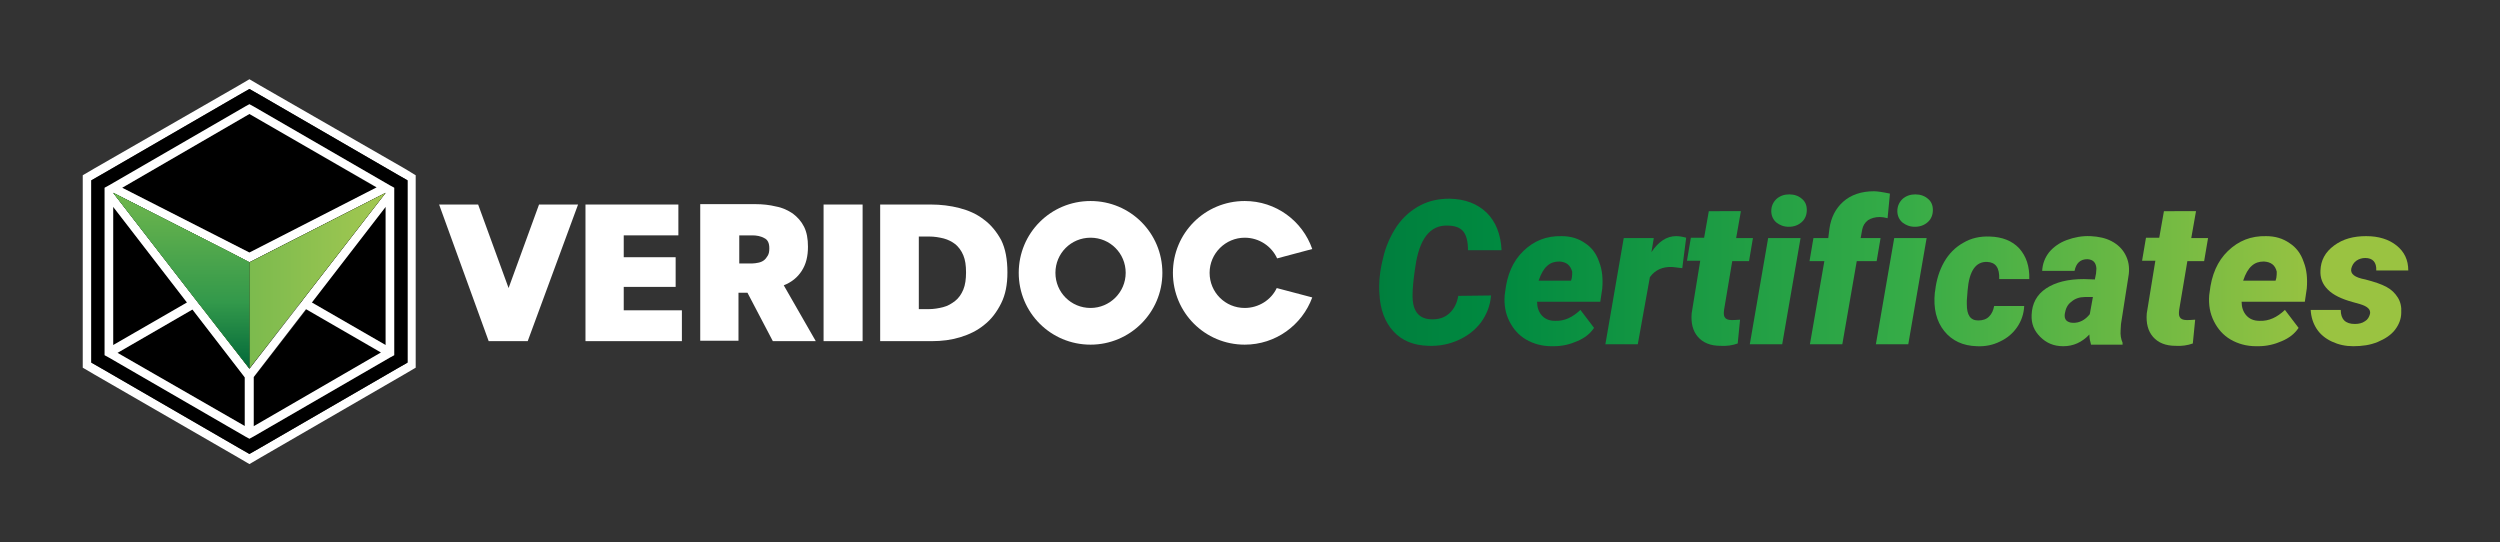 <?xml version="1.0" encoding="utf-8"?>
<!-- Generator: Adobe Illustrator 25.0.1, SVG Export Plug-In . SVG Version: 6.00 Build 0)  -->
<svg version="1.1" id="Layer_1" xmlns="http://www.w3.org/2000/svg" xmlns:xlink="http://www.w3.org/1999/xlink" x="0px" y="0px"
	 viewBox="0 0 640.5 138.9" style="enable-background:new 0 0 640.5 138.9;" xml:space="preserve">
<rect x="0" y="0" width="640.5" height="138.9" fill="#333333" stroke="none"/>
<style type="text/css">
	.st0{fill:#FFFFFF;}
	.st1{fill:url(#SVGID_1_);}
	.st2{fill:url(#SVGID_2_);}
	.st3{fill:url(#SVGID_3_);}
	.st4{fill:url(#SVGID_4_);}
	.st5{fill:url(#SVGID_5_);}
	.st6{fill:url(#SVGID_6_);}
	.st7{fill:url(#SVGID_7_);}
	.st8{fill:url(#SVGID_8_);}
	.st9{fill:url(#SVGID_9_);}
	.st10{fill:url(#SVGID_10_);}
	.st11{fill:url(#SVGID_11_);}
	.st12{fill:url(#SVGID_12_);}
	.st13{fill:url(#SVGID_13_);}
	.st14{fill:url(#SVGID_14_);}
	.st15{fill:url(#SVGID_15_);}
	.st16{fill:url(#SVGID_16_);}
	.st17{fill:url(#SVGID_17_);}
	.st18{fill:url(#SVGID_18_);}
	.st19{fill:url(#SVGID_19_);}
	.st20{fill:url(#SVGID_20_);}
	.st21{fill:url(#SVGID_21_);}
	.st22{fill:url(#SVGID_22_);}
	.st23{fill:url(#SVGID_23_);}
	.st24{fill:url(#SVGID_24_);}
	.st25{fill:url(#SVGID_25_);}
	.st26{fill:url(#SVGID_26_);}
	.st27{fill:url(#SVGID_27_);}
	.st28{fill:url(#SVGID_28_);}
	.st29{fill:url(#SVGID_29_);}
	.st30{fill:url(#SVGID_30_);}
	.st31{fill:url(#SVGID_31_);}
	.st32{fill:url(#SVGID_32_);}
	.st33{fill:url(#SVGID_33_);}
	.st34{fill:url(#SVGID_34_);}
	.st35{fill:url(#SVGID_35_);}
	.st36{fill:url(#SVGID_36_);}
	.st37{fill:url(#SVGID_37_);}
	.st38{fill:url(#SVGID_38_);}
	.st39{fill:url(#SVGID_39_);}
	.st40{fill:url(#SVGID_40_);}
	.st41{fill:url(#SVGID_41_);}
	.st42{fill:url(#SVGID_42_);}
	.st43{fill:url(#SVGID_43_);}
	.st44{fill:url(#SVGID_44_);}
	.st45{fill:url(#SVGID_45_);}
	.st46{fill:url(#SVGID_46_);}
	.st47{fill:url(#SVGID_47_);}
	.st48{fill:url(#SVGID_48_);}
	.st49{fill:url(#SVGID_49_);}
	.st50{fill:url(#SVGID_50_);}
	.st51{fill:url(#SVGID_51_);}
	.st52{fill:url(#SVGID_52_);}
	.st53{fill:url(#SVGID_53_);}
	.st54{fill:url(#SVGID_54_);}
	.st55{fill:url(#SVGID_55_);}
	.st56{fill:url(#SVGID_56_);}
	.st57{fill:url(#SVGID_57_);}
	.st58{fill:url(#SVGID_58_);}
	.st59{fill:url(#SVGID_59_);}
	.st60{fill:url(#SVGID_60_);}
	.st61{fill:url(#SVGID_61_);}
	.st62{fill:url(#SVGID_62_);}
	.st63{fill:url(#SVGID_63_);}
	.st64{fill:url(#SVGID_64_);}
	.st65{fill:url(#SVGID_65_);}
	.st66{fill:url(#SVGID_66_);}
	.st67{fill:url(#SVGID_67_);}
	.st68{fill:url(#SVGID_68_);}
	.st69{fill:url(#SVGID_69_);}
	.st70{fill:url(#SVGID_70_);}
	.st71{fill:url(#SVGID_71_);}
	.st72{fill:url(#SVGID_72_);}
	.st73{fill:url(#SVGID_73_);}
	.st74{fill:url(#SVGID_74_);}
	.st75{fill:url(#SVGID_75_);}
	.st76{fill:url(#SVGID_76_);}
	.st77{fill:url(#SVGID_77_);}
	.st78{fill:url(#SVGID_78_);}
	.st79{fill:url(#SVGID_79_);}
	.st80{fill:url(#SVGID_80_);}
	.st81{fill:url(#SVGID_81_);}
	.st82{fill:url(#SVGID_82_);}
	.st83{fill:url(#SVGID_83_);}
	.st84{fill:url(#SVGID_84_);}
	.st85{fill:url(#SVGID_85_);}
	.st86{fill:url(#SVGID_86_);}
	.st87{fill:url(#SVGID_87_);}
	.st88{fill:url(#SVGID_88_);}
	.st89{fill:url(#SVGID_89_);}
	.st90{fill:url(#SVGID_90_);}
	.st91{fill:url(#SVGID_91_);}
	.st92{fill:url(#SVGID_92_);}
	.st93{fill:url(#SVGID_93_);}
	.st94{fill:url(#SVGID_94_);}
	.st95{fill:url(#SVGID_95_);}
	.st96{fill:url(#SVGID_96_);}
	.st97{fill:url(#SVGID_97_);}
	.st98{fill:url(#SVGID_98_);}
	.st99{fill:url(#SVGID_99_);}
	.st100{fill:url(#SVGID_100_);}
</style>
<g>
	<g>
		<path class="st0" d="M103.7,43.2L66.8,22l-2.9-1.7L61,22L24.1,43.2l-2.9,1.7v3.4v42.5v3.4l2.9,1.7L61,117.2l2.9,1.7l2.9-1.7
			l36.8-21.3l2.9-1.7v-3.4V48.3v-3.4L103.7,43.2z M104.4,49.4v40.3v3.2l-2.8,1.6l-34.9,20.2l-2.8,1.6l-2.8-1.6L26.2,94.5l-2.8-1.6
			v-3.2V49.4v-3.2l2.8-1.6l34.9-20.2l2.8-1.6l2.8,1.6l34.9,20.2l2.8,1.6V49.4z"/>
		<polygon points="29,53 29,88.4 47.9,77.5 		"/>
		<polygon points="98.8,88.4 98.8,53 79.9,77.5 		"/>
		<polygon points="65.7,95.8 65,96.6 65,109.2 97.7,90.4 78.5,79.3 		"/>
		<polygon points="29,49.4 29,49.4 29,49.4 		"/>
		<polygon points="51.1,78 51.3,78.1 63.9,94.4 56,84.3 		"/>
		<polygon points="49.3,79.3 30.1,90.4 62.8,109.2 62.8,96.6 62.1,95.8 		"/>
		<path d="M66.7,24.4l-2.8-1.6l-2.8,1.6L26.2,44.6l-2.8,1.6v3.2v40.3v3.2l2.8,1.6l34.9,20.2l2.8,1.6l2.8-1.6l34.9-20.2l2.8-1.6v-3.2
			V49.4v-3.2l-2.8-1.6L66.7,24.4z M101,49.4v40.3V91l-1.1,0.6L65,111.8l-1.1,0.6l-1.1-0.6L27.9,91.6L26.8,91v-1.3V49.4v-1.3l1.1-0.6
			l34.9-20.2l1.1-0.6l1.1,0.6l34.9,20.2l1.1,0.6V49.4z"/>
		<polygon points="77.9,76.4 98.8,49.4 77.1,77.4 		"/>
		<polygon points="96.5,48.1 63.9,29.2 31.3,48.1 63.9,64.7 		"/>
		<path class="st0" d="M65,27.3l-1.1-0.6l-1.1,0.6L27.9,47.5l-1.1,0.6v1.3v40.3V91l1.1,0.6l34.9,20.2l1.1,0.6l1.1-0.6l34.9-20.2
			L101,91v-1.3V49.4v-1.3l-1.1-0.6L65,27.3z M63.9,29.2l32.6,18.8L63.9,64.7L31.3,48.1L63.9,29.2z M62.8,109.2L30.1,90.4l19.2-11.1
			l12.8,16.6l0.6,0.8V109.2z M29,88.4V53l18.9,24.5L29,88.4z M65,109.2V96.6l0.6-0.8l12.8-16.6l19.2,11.1L65,109.2z M98.8,88.4
			L79.9,77.5L98.8,53V88.4z M77.9,76.4l-0.8,1.1l-13.2,17v0l0,0l0,0L51.3,78.1L51.1,78L29,49.4l0,0l0,0l29.9,15.2l5,2.6l34.9-17.8
			L77.9,76.4z"/>
		<polygon points="58.9,64.6 29,49.4 29,49.4 		"/>
		<linearGradient id="SVGID_1_" gradientUnits="userSpaceOnUse" x1="28.985" y1="57.016" x2="98.807" y2="57.016">
			<stop  offset="0" style="stop-color:#33994B"/>
			<stop  offset="0.34" style="stop-color:#6FB64D"/>
			<stop  offset="1" style="stop-color:#A3C851"/>
		</linearGradient>
		<polygon class="st1" points="58.9,64.6 29,49.4 29,49.4 		"/>
		<polygon points="63.9,67.2 63.9,94.4 76.5,78.1 77.1,77.4 98.8,49.4 63.9,67.2 		"/>
		<linearGradient id="SVGID_2_" gradientUnits="userSpaceOnUse" x1="28.985" y1="71.924" x2="98.807" y2="71.924">
			<stop  offset="0" style="stop-color:#33994B"/>
			<stop  offset="0.34" style="stop-color:#6FB64D"/>
			<stop  offset="1" style="stop-color:#A3C851"/>
		</linearGradient>
		<polygon class="st2" points="63.9,67.2 63.9,94.4 76.5,78.1 77.1,77.4 98.8,49.4 63.9,67.2 		"/>
		<polygon points="56,84.3 63.9,94.4 63.9,94.4 		"/>
		<linearGradient id="SVGID_3_" gradientUnits="userSpaceOnUse" x1="28.985" y1="89.378" x2="98.807" y2="89.378">
			<stop  offset="0" style="stop-color:#33994B"/>
			<stop  offset="0.34" style="stop-color:#6FB64D"/>
			<stop  offset="1" style="stop-color:#A3C851"/>
		</linearGradient>
		<polygon class="st3" points="56,84.3 63.9,94.4 63.9,94.4 		"/>
		<polygon class="st0" points="63.9,94.4 63.9,94.4 63.9,94.4 		"/>
		<linearGradient id="SVGID_4_" gradientUnits="userSpaceOnUse" x1="63.831" y1="94.449" x2="63.961" y2="94.449">
			<stop  offset="0" style="stop-color:#33994B"/>
			<stop  offset="0.34" style="stop-color:#6FB64D"/>
			<stop  offset="1" style="stop-color:#A3C851"/>
		</linearGradient>
		<polygon class="st4" points="63.9,94.4 63.9,94.4 63.9,94.4 		"/>
		<polygon class="st0" points="63.9,94.4 63.9,94.4 77.1,77.4 76.5,78.1 		"/>
		<linearGradient id="SVGID_5_" gradientUnits="userSpaceOnUse" x1="28.985" y1="85.935" x2="98.807" y2="85.935">
			<stop  offset="0" style="stop-color:#33994B"/>
			<stop  offset="0.34" style="stop-color:#6FB64D"/>
			<stop  offset="1" style="stop-color:#A3C851"/>
		</linearGradient>
		<polygon class="st5" points="63.9,94.4 63.9,94.4 77.1,77.4 76.5,78.1 		"/>
		<polygon points="29,49.4 29,49.4 49.9,76.4 51.1,78 56,84.3 		"/>
		
			<linearGradient id="SVGID_6_" gradientUnits="userSpaceOnUse" x1="-6567.361" y1="94.449" x2="-6567.361" y2="49.398" gradientTransform="matrix(-1 0 0 1 -6524.851 0)">
			<stop  offset="0" style="stop-color:#026839"/>
			<stop  offset="0.38" style="stop-color:#33994B"/>
			<stop  offset="1" style="stop-color:#6FB64D"/>
		</linearGradient>
		<polygon class="st6" points="29,49.4 29,49.4 49.9,76.4 51.1,78 56,84.3 		"/>
		<polygon class="st0" points="63.9,67.2 58.9,64.6 63.9,67.2 		"/>
		
			<linearGradient id="SVGID_7_" gradientUnits="userSpaceOnUse" x1="-6586.239" y1="94.449" x2="-6586.239" y2="49.398" gradientTransform="matrix(-1 0 0 1 -6524.851 0)">
			<stop  offset="0" style="stop-color:#026839"/>
			<stop  offset="0.38" style="stop-color:#33994B"/>
			<stop  offset="1" style="stop-color:#6FB64D"/>
		</linearGradient>
		<polygon class="st7" points="63.9,67.2 58.9,64.6 63.9,67.2 		"/>
		<polygon class="st0" points="29,49.4 29,49.4 51.1,78 49.9,76.4 		"/>
		
			<linearGradient id="SVGID_8_" gradientUnits="userSpaceOnUse" x1="-6564.909" y1="94.449" x2="-6564.909" y2="49.398" gradientTransform="matrix(-1 0 0 1 -6524.851 0)">
			<stop  offset="0" style="stop-color:#026839"/>
			<stop  offset="0.38" style="stop-color:#33994B"/>
			<stop  offset="1" style="stop-color:#6FB64D"/>
		</linearGradient>
		<polygon class="st8" points="29,49.4 29,49.4 51.1,78 49.9,76.4 		"/>
		<polygon class="st0" points="63.9,94.4 63.9,94.4 63.9,94.4 		"/>
		
			<linearGradient id="SVGID_9_" gradientUnits="userSpaceOnUse" x1="-6588.747" y1="94.449" x2="-6588.747" y2="94.19" gradientTransform="matrix(-1 0 0 1 -6524.851 0)">
			<stop  offset="0" style="stop-color:#026839"/>
			<stop  offset="0.38" style="stop-color:#33994B"/>
			<stop  offset="1" style="stop-color:#6FB64D"/>
		</linearGradient>
		<polygon class="st9" points="63.9,94.4 63.9,94.4 63.9,94.4 		"/>
		<polygon points="56,84.3 63.9,94.4 63.9,94.4 63.9,67.2 63.9,67.2 63.9,67.2 58.9,64.6 29,49.4 		"/>
		<linearGradient id="SVGID_10_" gradientUnits="userSpaceOnUse" x1="28.985" y1="71.924" x2="98.807" y2="71.924">
			<stop  offset="0" style="stop-color:#33994B"/>
			<stop  offset="0.34" style="stop-color:#6FB64D"/>
			<stop  offset="1" style="stop-color:#A3C851"/>
		</linearGradient>
		<polygon class="st10" points="56,84.3 63.9,94.4 63.9,94.4 63.9,67.2 63.9,67.2 63.9,67.2 58.9,64.6 29,49.4 		"/>
		
			<linearGradient id="SVGID_11_" gradientUnits="userSpaceOnUse" x1="-6571.291" y1="94.449" x2="-6571.291" y2="49.398" gradientTransform="matrix(-1 0 0 1 -6524.851 0)">
			<stop  offset="0" style="stop-color:#026839"/>
			<stop  offset="0.38" style="stop-color:#33994B"/>
			<stop  offset="1" style="stop-color:#6FB64D"/>
		</linearGradient>
		<polygon class="st11" points="56,84.3 63.9,94.4 63.9,94.4 63.9,67.2 63.9,67.2 63.9,67.2 58.9,64.6 29,49.4 		"/>
		<rect x="63.9" y="94.4" class="st0" width="0" height="0"/>
		<linearGradient id="SVGID_12_" gradientUnits="userSpaceOnUse" x1="63.831" y1="94.449" x2="63.961" y2="94.449">
			<stop  offset="0" style="stop-color:#33994B"/>
			<stop  offset="0.34" style="stop-color:#6FB64D"/>
			<stop  offset="1" style="stop-color:#A3C851"/>
		</linearGradient>
		<rect x="63.9" y="94.4" class="st12" width="0" height="0"/>
		
			<linearGradient id="SVGID_13_" gradientUnits="userSpaceOnUse" x1="-6588.747" y1="94.449" x2="-6588.747" y2="94.32" gradientTransform="matrix(-1 0 0 1 -6524.851 0)">
			<stop  offset="0" style="stop-color:#026839"/>
			<stop  offset="0.38" style="stop-color:#33994B"/>
			<stop  offset="1" style="stop-color:#6FB64D"/>
		</linearGradient>
		<rect x="63.9" y="94.4" class="st13" width="0" height="0"/>
	</g>
	<g>
		<g>
			<polygon class="st0" points="159.8,73.5 173.1,73.5 173.1,65.9 159.8,65.9 159.8,60.3 173.8,60.3 173.8,52.4 150,52.4 150,87.4 
				174.7,87.4 174.7,79.5 159.8,79.5 			"/>
		</g>
		<g>
			<path class="st0" d="M205.4,69.4c1.1-1.7,1.6-3.7,1.6-6.2c0-2-0.3-3.7-1-5.1c-0.7-1.4-1.7-2.5-2.9-3.4c-1.2-0.8-2.6-1.5-4.3-1.8
				c-1.6-0.4-3.4-0.6-5.3-0.6h-14.1v35h9.8V75h2.3l6.5,12.4h11l-8.2-14.3C202.8,72.3,204.3,71.1,205.4,69.4z M196.7,65.5
				c-0.3,0.5-0.6,0.9-1,1.2c-0.4,0.3-0.9,0.5-1.4,0.6c-0.5,0.1-1.1,0.2-1.6,0.2h-3.3v-7.2h3.3c1.2,0,2.2,0.2,3.1,0.7
				c0.9,0.4,1.3,1.3,1.3,2.6C197.1,64.4,197,65,196.7,65.5z"/>
		</g>
		<g>
			<rect x="211" y="52.4" class="st0" width="10" height="35"/>
		</g>
		<g>
			<path class="st0" d="M252,56.2c-1.8-1.4-3.9-2.3-6.2-2.9c-2.3-0.6-4.8-0.9-7.3-0.9h-13v35h13.3c2.5,0,4.9-0.3,7.2-1
				c2.3-0.7,4.4-1.7,6.2-3.2c1.8-1.4,3.2-3.3,4.3-5.5c1.1-2.2,1.6-4.8,1.6-7.9c0-3.3-0.5-6.1-1.6-8.3
				C255.3,59.3,253.8,57.5,252,56.2z M246.8,74.2c-0.5,1.2-1.2,2.2-2.1,2.9c-0.9,0.7-1.9,1.3-3.1,1.6c-1.2,0.3-2.4,0.5-3.7,0.5h-2.5
				V60.6h2.7c1.3,0,2.5,0.2,3.7,0.5c1.1,0.3,2.1,0.8,3,1.5c0.8,0.7,1.5,1.6,2,2.8c0.5,1.2,0.7,2.6,0.7,4.4
				C247.5,71.5,247.3,73,246.8,74.2z"/>
		</g>
		<g>
			<polygon class="st0" points="130.3,73.8 122.5,52.4 112.5,52.4 125.2,87.4 135.2,87.4 148.1,52.4 138.1,52.4 			"/>
		</g>
		<g>
			<path class="st0" d="M279.4,51.5c-10.2,0-18.4,8.2-18.4,18.4c0,10.2,8.2,18.4,18.4,18.4c10.1,0,18.4-8.2,18.4-18.4
				C297.8,59.7,289.6,51.5,279.4,51.5z M279.4,78.9c-5,0-9-4-9-9c0-5,4-9,9-9c5,0,9,4,9,9C288.4,74.9,284.3,78.9,279.4,78.9z"/>
		</g>
		<g>
			<path class="st0" d="M318.9,78.9c-5,0-9-4-9-9c0-5,4.1-9,9-9c3.7,0,6.9,2.2,8.3,5.3l9-2.4c-2.5-7.2-9.3-12.3-17.3-12.3
				c-10.2,0-18.4,8.2-18.4,18.4c0,10.2,8.2,18.4,18.4,18.4c7.9,0,14.7-5,17.3-12.1l-9.1-2.4C325.7,76.8,322.5,78.9,318.9,78.9z"/>
		</g>
	</g>
	<g>
		<g>
			<linearGradient id="SVGID_14_" gradientUnits="userSpaceOnUse" x1="279.955" y1="68.849" x2="595.771" y2="68.849">
				<stop  offset="0" style="stop-color:#006537"/>
				<stop  offset="0.33" style="stop-color:#008A40"/>
				<stop  offset="0.66" style="stop-color:#36AC47"/>
				<stop  offset="1" style="stop-color:#9AC341"/>
			</linearGradient>
			<path class="st14" d="M382,75.7c-0.2,2.6-1.1,4.8-2.5,6.8c-1.5,2-3.4,3.5-5.8,4.6c-2.4,1.1-5,1.6-7.7,1.5c-3.8-0.1-6.8-1.3-9-3.7
				c-2.2-2.4-3.4-5.6-3.6-9.7c-0.2-2.7,0.1-5.7,0.9-8.9c0.7-3.2,2-6,3.6-8.4c1.7-2.4,3.7-4.1,6-5.3s4.8-1.7,7.5-1.7
				c4,0.1,7.1,1.3,9.5,3.6c2.3,2.3,3.6,5.5,3.8,9.6l-8.6,0c0-2.2-0.4-3.8-1.2-4.8c-0.8-1-2.2-1.5-4-1.5c-4.5-0.2-7.3,3.4-8.3,10.6
				c-0.5,3.2-0.7,5.6-0.7,7c-0.1,4.1,1.4,6.2,4.6,6.4c2,0.1,3.6-0.4,4.8-1.5c1.2-1.1,2-2.6,2.3-4.5L382,75.7z"/>
			<linearGradient id="SVGID_15_" gradientUnits="userSpaceOnUse" x1="279.955" y1="68.849" x2="595.771" y2="68.849">
				<stop  offset="0" style="stop-color:#006537"/>
				<stop  offset="0.33" style="stop-color:#008A40"/>
				<stop  offset="0.66" style="stop-color:#36AC47"/>
				<stop  offset="1" style="stop-color:#9AC341"/>
			</linearGradient>
			<path class="st15" d="M397.5,88.7c-2.4,0-4.6-0.6-6.5-1.7c-1.9-1.1-3.3-2.7-4.3-4.7c-1-2-1.4-4.2-1.2-6.7l0.1-0.7
				c0.5-4.5,2-8,4.7-10.6c2.7-2.6,5.9-3.9,9.8-3.8c2.3,0,4.3,0.6,6,1.8c1.7,1.1,2.9,2.7,3.6,4.8c0.8,2,1,4.3,0.8,6.8l-0.5,3.4h-16.2
				c0,1.4,0.4,2.6,1.2,3.5c0.8,0.9,1.9,1.4,3.4,1.4c2.4,0.1,4.5-0.9,6.5-2.8l3.5,4.6c-1,1.5-2.4,2.6-4.3,3.4c-1.8,0.8-3.8,1.3-6,1.3
				H397.5z M399.5,67c-1.2,0-2.2,0.3-3.1,1.1c-0.9,0.8-1.6,2-2.2,3.8h8.3l0.2-0.7c0.1-0.6,0.1-1.1,0.1-1.6
				C402.3,67.9,401.3,67.1,399.5,67z"/>
			<linearGradient id="SVGID_16_" gradientUnits="userSpaceOnUse" x1="279.955" y1="68.849" x2="595.771" y2="68.849">
				<stop  offset="0" style="stop-color:#006537"/>
				<stop  offset="0.33" style="stop-color:#008A40"/>
				<stop  offset="0.66" style="stop-color:#36AC47"/>
				<stop  offset="1" style="stop-color:#9AC341"/>
			</linearGradient>
			<path class="st16" d="M431,68.7c-0.9-0.1-1.7-0.2-2.6-0.3c-2.5-0.1-4.4,0.8-5.7,2.6l-3.1,17.2h-8.3l4.7-27.2l7.7,0l-0.6,3.6
				c1.8-2.7,3.9-4.1,6.3-4.1c0.7,0,1.5,0.1,2.6,0.4L431,68.7z"/>
			<linearGradient id="SVGID_17_" gradientUnits="userSpaceOnUse" x1="279.955" y1="68.849" x2="595.771" y2="68.849">
				<stop  offset="0" style="stop-color:#006537"/>
				<stop  offset="0.33" style="stop-color:#008A40"/>
				<stop  offset="0.66" style="stop-color:#36AC47"/>
				<stop  offset="1" style="stop-color:#9AC341"/>
			</linearGradient>
			<path class="st17" d="M446,54.2l-1.2,6.8h4.3l-1,5.9h-4.3l-2.1,12.5c-0.1,0.9-0.1,1.5,0.2,1.9c0.2,0.4,0.8,0.7,1.7,0.7
				c0.4,0,1.1,0,2.2-0.1l-0.6,6.1c-1.4,0.5-2.9,0.7-4.4,0.6c-2.6,0-4.5-0.8-5.8-2.3s-1.8-3.5-1.6-6l2.2-13.5h-3.4l1-5.9h3.4l1.2-6.8
				H446z"/>
			<linearGradient id="SVGID_18_" gradientUnits="userSpaceOnUse" x1="279.955" y1="68.849" x2="595.771" y2="68.849">
				<stop  offset="0" style="stop-color:#006537"/>
				<stop  offset="0.33" style="stop-color:#008A40"/>
				<stop  offset="0.66" style="stop-color:#36AC47"/>
				<stop  offset="1" style="stop-color:#9AC341"/>
			</linearGradient>
			<path class="st18" d="M456.6,88.2h-8.3l4.7-27.2h8.3L456.6,88.2z M453.8,54.1c0-1.2,0.4-2.2,1.3-3.1c0.9-0.8,2-1.2,3.3-1.2
				c1.3,0,2.4,0.4,3.2,1.1c0.9,0.7,1.3,1.7,1.3,2.9c0,1.2-0.4,2.3-1.3,3.1s-2,1.2-3.3,1.2c-1.3,0-2.3-0.4-3.2-1.1
				C454.3,56.3,453.8,55.3,453.8,54.1z"/>
			<linearGradient id="SVGID_19_" gradientUnits="userSpaceOnUse" x1="279.955" y1="68.849" x2="595.771" y2="68.849">
				<stop  offset="0" style="stop-color:#006537"/>
				<stop  offset="0.33" style="stop-color:#008A40"/>
				<stop  offset="0.66" style="stop-color:#36AC47"/>
				<stop  offset="1" style="stop-color:#9AC341"/>
			</linearGradient>
			<path class="st19" d="M463.7,88.2l3.7-21.3h-3.8l1-5.9l3.8,0l0.3-2.4c0.4-2.9,1.6-5.2,3.5-6.9c2-1.8,4.7-2.7,7.9-2.7
				c0.8,0,2.2,0.2,4.1,0.6l-0.6,6.3c-0.8-0.2-1.4-0.3-2-0.3c-1.2,0-2.2,0.3-3,0.8c-0.8,0.6-1.3,1.4-1.5,2.4l-0.4,2.2h5.1l-1,5.9
				h-5.1L472,88.2H463.7z"/>
			<linearGradient id="SVGID_20_" gradientUnits="userSpaceOnUse" x1="279.955" y1="68.849" x2="595.771" y2="68.849">
				<stop  offset="0" style="stop-color:#006537"/>
				<stop  offset="0.33" style="stop-color:#008A40"/>
				<stop  offset="0.66" style="stop-color:#36AC47"/>
				<stop  offset="1" style="stop-color:#9AC341"/>
			</linearGradient>
			<path class="st20" d="M488.9,88.2h-8.3l4.7-27.2h8.3L488.9,88.2z M486.1,54.1c0-1.2,0.4-2.2,1.3-3.1c0.9-0.8,2-1.2,3.3-1.2
				c1.3,0,2.4,0.4,3.2,1.1c0.9,0.7,1.3,1.7,1.3,2.9c0,1.2-0.4,2.3-1.3,3.1s-2,1.2-3.3,1.2c-1.3,0-2.3-0.4-3.2-1.1
				C486.6,56.3,486.1,55.3,486.1,54.1z"/>
			<linearGradient id="SVGID_21_" gradientUnits="userSpaceOnUse" x1="279.955" y1="68.849" x2="595.771" y2="68.849">
				<stop  offset="0" style="stop-color:#006537"/>
				<stop  offset="0.33" style="stop-color:#008A40"/>
				<stop  offset="0.66" style="stop-color:#36AC47"/>
				<stop  offset="1" style="stop-color:#9AC341"/>
			</linearGradient>
			<path class="st21" d="M506.8,82.1c1.2,0,2.1-0.3,2.8-1s1.1-1.6,1.3-2.7l7.7,0c-0.1,2-0.7,3.8-1.8,5.4c-1.1,1.6-2.5,2.8-4.4,3.7
				c-1.8,0.9-3.8,1.3-5.9,1.2c-3.6-0.1-6.4-1.4-8.4-3.9c-2-2.5-2.8-5.8-2.4-9.8l0.1-0.6c0.3-2.7,1.1-5.2,2.3-7.3
				c1.2-2.1,2.9-3.8,4.9-4.9c2-1.2,4.3-1.7,6.8-1.6c3.2,0.1,5.7,1.1,7.5,3c1.8,2,2.7,4.6,2.6,7.9l-7.7,0c0.1-2.9-0.9-4.3-3.1-4.4
				c-2.9-0.1-4.6,2.3-5,7.3l-0.2,2.6l0,1C503.9,80.7,504.8,82.1,506.8,82.1z"/>
			<linearGradient id="SVGID_22_" gradientUnits="userSpaceOnUse" x1="279.955" y1="68.849" x2="595.771" y2="68.849">
				<stop  offset="0" style="stop-color:#006537"/>
				<stop  offset="0.33" style="stop-color:#008A40"/>
				<stop  offset="0.66" style="stop-color:#36AC47"/>
				<stop  offset="1" style="stop-color:#9AC341"/>
			</linearGradient>
			<path class="st22" d="M535.7,88.2c-0.2-0.7-0.4-1.5-0.4-2.5c-1.9,2-4.1,3-6.7,3c-2.4,0-4.3-0.8-5.9-2.4s-2.3-3.4-2.2-5.6
				c0.1-2.9,1.3-5.2,3.7-6.8c2.4-1.6,5.6-2.4,9.7-2.4l2.8,0.1l0.3-1.5l0.1-1.3c-0.1-1.5-0.8-2.3-2.3-2.4c-1.8,0-2.9,1-3.3,3l-8.3,0
				c0.1-1.8,0.7-3.4,1.8-4.8c1.1-1.3,2.6-2.4,4.5-3.1c1.9-0.7,3.9-1.1,6.1-1c2.1,0.1,3.9,0.5,5.4,1.3s2.7,1.9,3.5,3.4s1.1,3.1,0.9,5
				l-2,12.8l-0.1,1.6c-0.1,1.2,0.1,2.3,0.5,3.2l0,0.5H535.7z M531,82.7c1.7,0.1,3.2-0.7,4.4-2.2l0.8-4.4l-2.1,0
				c-1.3,0-2.5,0.4-3.4,1.2c-1,0.7-1.5,1.8-1.7,3.1c-0.1,0.7,0,1.3,0.4,1.7C529.7,82.4,530.3,82.7,531,82.7z"/>
			<linearGradient id="SVGID_23_" gradientUnits="userSpaceOnUse" x1="279.955" y1="68.849" x2="595.771" y2="68.849">
				<stop  offset="0" style="stop-color:#006537"/>
				<stop  offset="0.33" style="stop-color:#008A40"/>
				<stop  offset="0.66" style="stop-color:#36AC47"/>
				<stop  offset="1" style="stop-color:#9AC341"/>
			</linearGradient>
			<path class="st23" d="M562.6,54.2l-1.2,6.8h4.3l-1,5.9h-4.3l-2.1,12.5c-0.1,0.9-0.1,1.5,0.2,1.9c0.2,0.4,0.8,0.7,1.7,0.7
				c0.4,0,1.1,0,2.2-0.1l-0.6,6.1c-1.4,0.5-2.9,0.7-4.4,0.6c-2.6,0-4.5-0.8-5.8-2.3s-1.8-3.5-1.6-6l2.2-13.5h-3.4l1-5.9h3.4l1.2-6.8
				H562.6z"/>
			<linearGradient id="SVGID_24_" gradientUnits="userSpaceOnUse" x1="279.955" y1="68.849" x2="595.771" y2="68.849">
				<stop  offset="0" style="stop-color:#006537"/>
				<stop  offset="0.33" style="stop-color:#008A40"/>
				<stop  offset="0.66" style="stop-color:#36AC47"/>
				<stop  offset="1" style="stop-color:#9AC341"/>
			</linearGradient>
			<path class="st24" d="M578,88.7c-2.4,0-4.6-0.6-6.5-1.7c-1.9-1.1-3.3-2.7-4.3-4.7c-1-2-1.4-4.2-1.2-6.7l0.1-0.7
				c0.5-4.5,2-8,4.7-10.6c2.7-2.6,5.9-3.9,9.8-3.8c2.3,0,4.3,0.6,6,1.8c1.7,1.1,2.9,2.7,3.6,4.8c0.8,2,1,4.3,0.8,6.8l-0.5,3.4h-16.2
				c0,1.4,0.4,2.6,1.2,3.5c0.8,0.9,1.9,1.4,3.4,1.4c2.4,0.1,4.5-0.9,6.5-2.8l3.5,4.6c-1,1.5-2.4,2.6-4.3,3.4c-1.8,0.8-3.8,1.3-6,1.3
				H578z M580,67c-1.2,0-2.2,0.3-3.1,1.1c-0.9,0.8-1.6,2-2.2,3.8h8.3l0.2-0.7c0.1-0.6,0.1-1.1,0.1-1.6C582.9,67.9,581.8,67.1,580,67
				z"/>
			<linearGradient id="SVGID_25_" gradientUnits="userSpaceOnUse" x1="279.955" y1="68.849" x2="595.771" y2="68.849">
				<stop  offset="0" style="stop-color:#006537"/>
				<stop  offset="0.33" style="stop-color:#008A40"/>
				<stop  offset="0.66" style="stop-color:#36AC47"/>
				<stop  offset="1" style="stop-color:#9AC341"/>
			</linearGradient>
			<path class="st25" d="M607.2,80.4c0.2-1.1-0.6-1.9-2.6-2.5l-1.8-0.5c-2.9-0.8-5-1.8-6.4-3.2c-1.4-1.4-2-3-1.9-4.9
				c0.1-2.6,1.2-4.7,3.5-6.4s5-2.4,8.2-2.4c3.2,0,5.8,0.8,7.8,2.4c2,1.6,3,3.7,3,6.4l-8.2,0c0.1-2.1-0.9-3.2-2.8-3.2
				c-0.8,0-1.6,0.2-2.3,0.7c-0.7,0.5-1.1,1.2-1.3,2c-0.3,1.4,0.9,2.3,3.6,2.8c2.3,0.6,4.1,1.2,5.4,1.9c1.3,0.7,2.2,1.6,2.9,2.7
				c0.7,1.1,1,2.4,0.9,3.9c0,1.6-0.6,3.1-1.6,4.4c-1,1.3-2.5,2.3-4.4,3.1c-1.9,0.8-4,1.1-6.3,1.1c-2,0-3.8-0.4-5.5-1.2
				c-1.7-0.8-3-1.9-3.9-3.3c-0.9-1.4-1.4-3-1.5-4.8l7.7,0c0,2.4,1.2,3.6,3.6,3.6c1,0,1.9-0.2,2.6-0.7
				C606.6,81.9,607,81.2,607.2,80.4z"/>
		</g>
	</g>
</g>
</svg>
